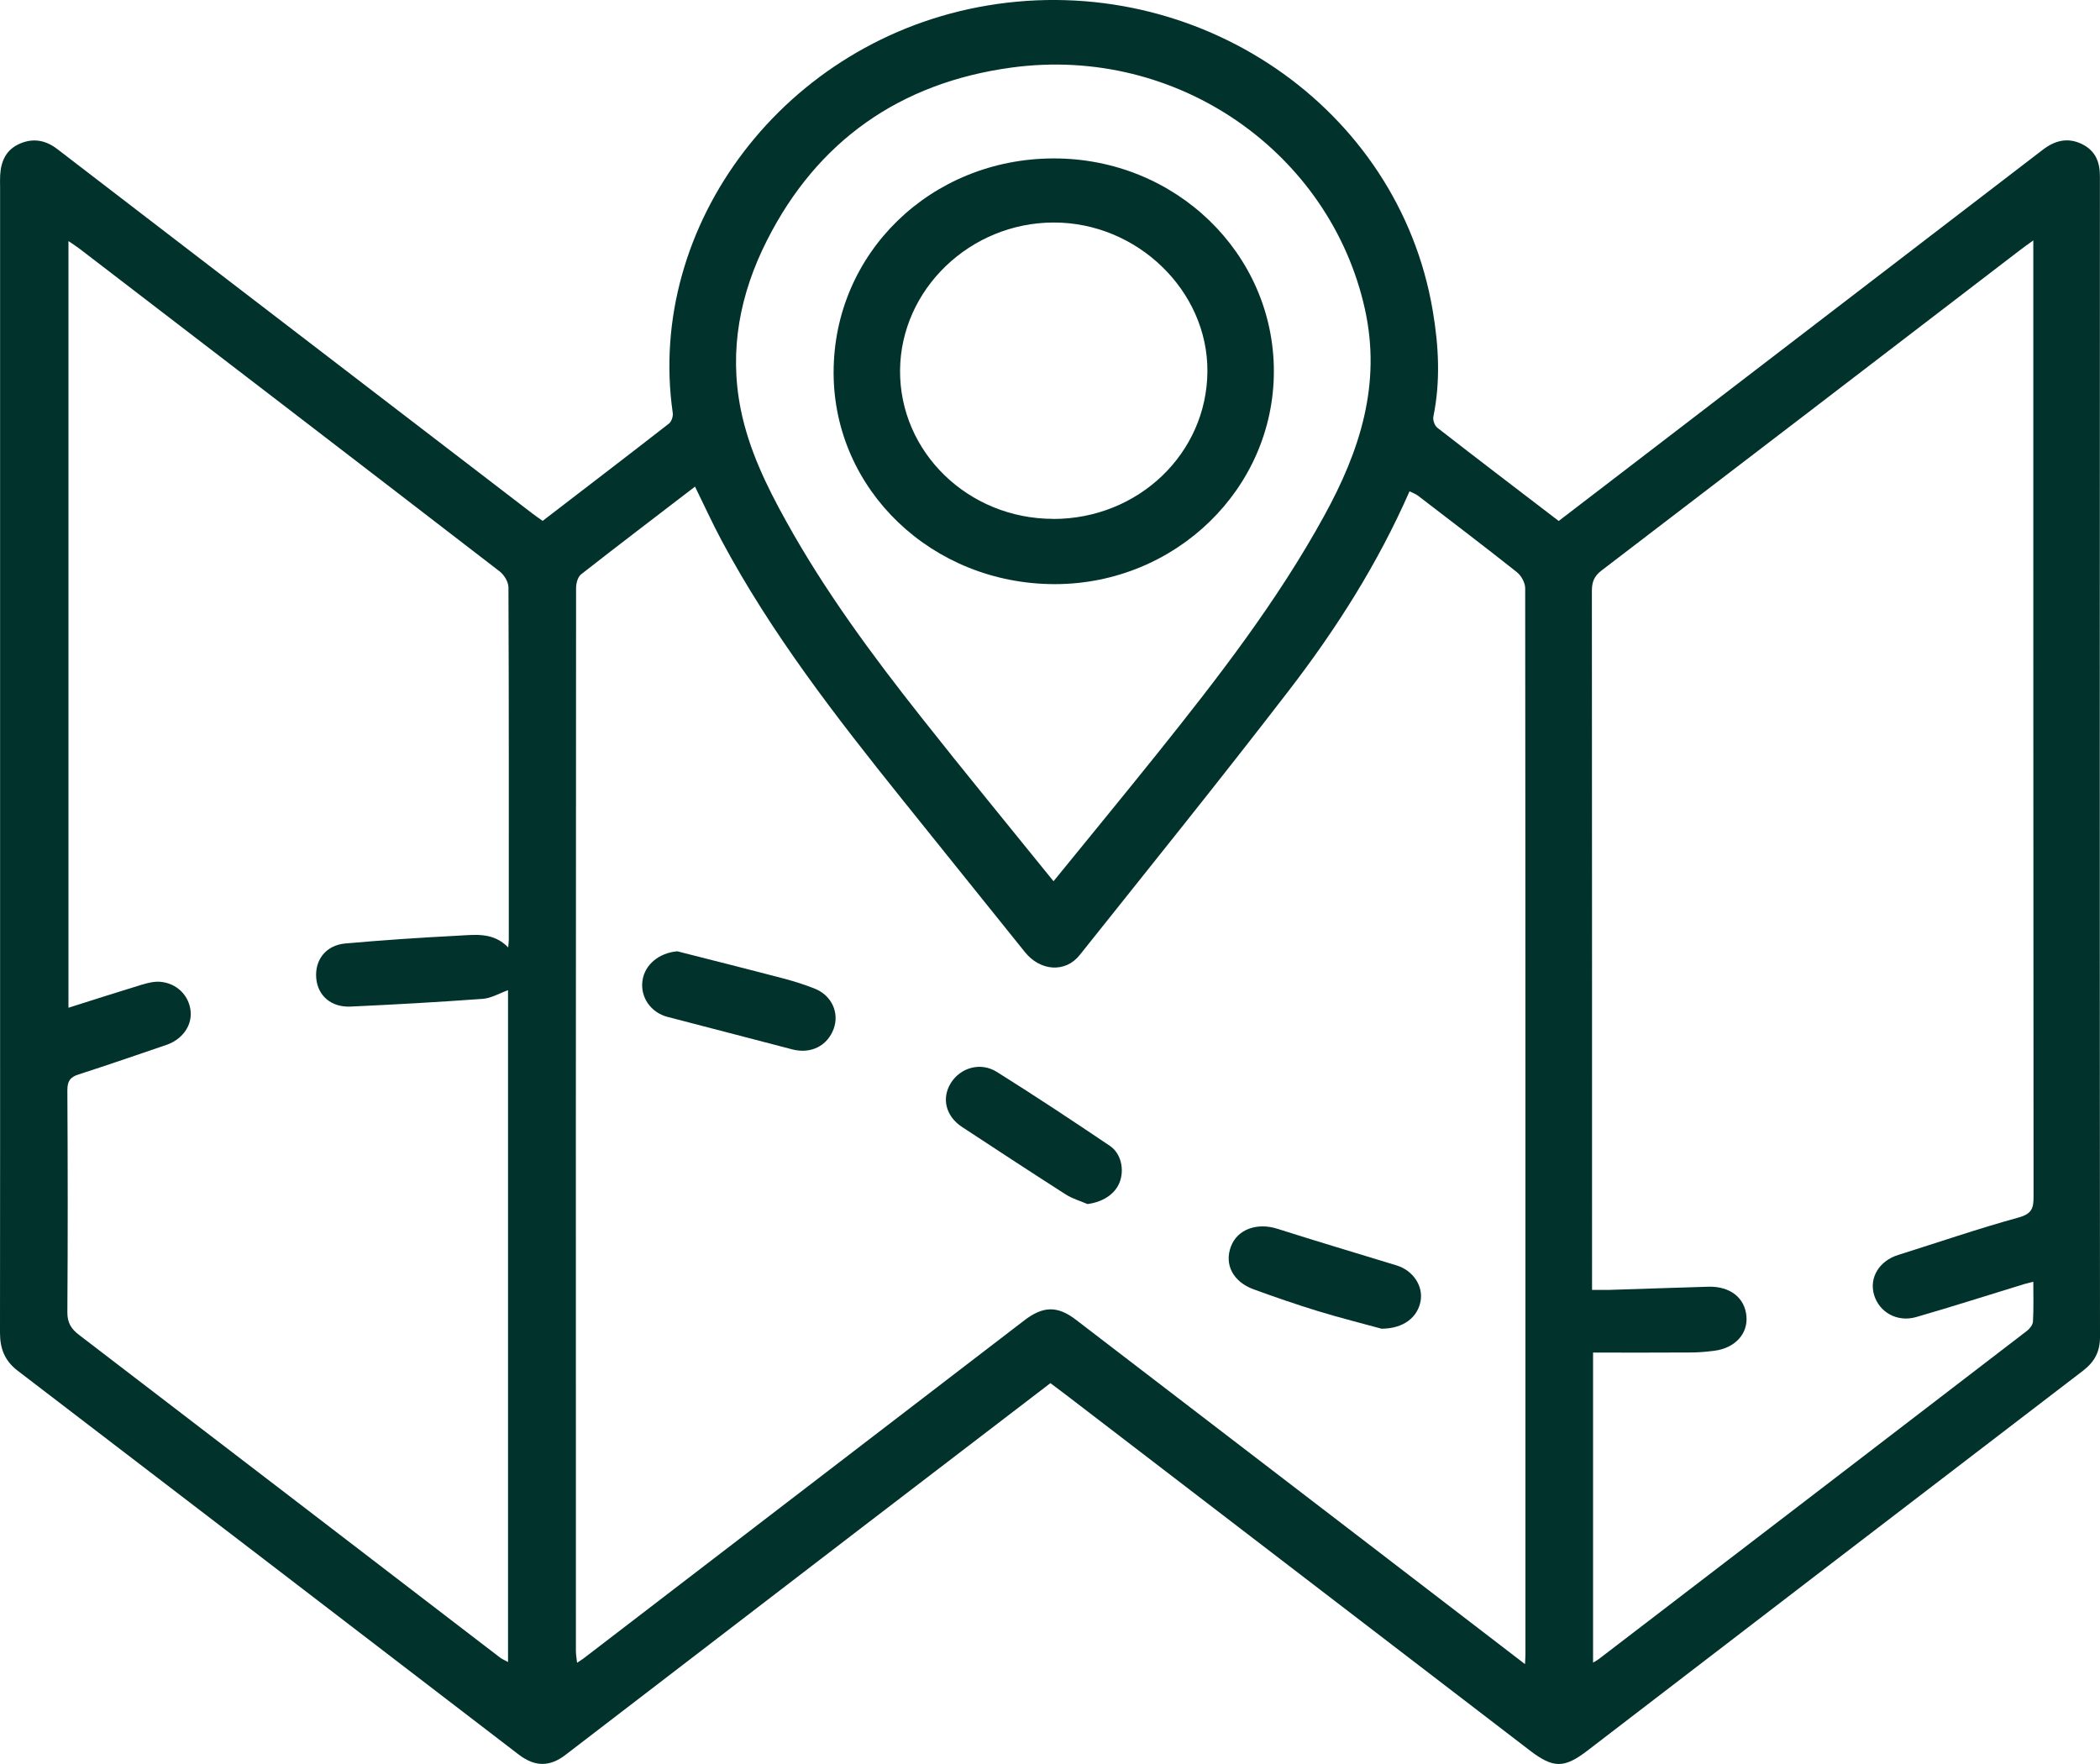 <svg width="25" height="21" viewBox="0 0 25 21" fill="none" xmlns="http://www.w3.org/2000/svg">
<g clip-path="url(#clip0_807_379)">
<path d="M12.505 16.466C11.748 17.045 11.005 17.614 10.262 18.183C9.085 19.085 7.91 19.988 6.734 20.89C6.543 21.037 6.367 21.035 6.173 20.886C4.186 19.363 2.199 17.838 0.209 16.317C0.053 16.197 0 16.051 0 15.867C0.002 14.363 0.001 12.86 0.001 11.356C0.001 8.313 0.001 5.269 0.001 2.225C0.001 2.178 -0.001 2.131 0.002 2.084C0.012 1.916 0.074 1.777 0.244 1.707C0.404 1.64 0.55 1.673 0.684 1.776C1.18 2.158 1.677 2.539 2.174 2.92C3.562 3.985 4.95 5.05 6.339 6.114C6.377 6.143 6.417 6.17 6.46 6.201C6.962 5.815 7.464 5.432 7.962 5.044C7.994 5.02 8.015 4.957 8.009 4.916C7.687 2.682 9.342 0.468 11.758 0.065C14.258 -0.352 16.647 1.276 17.056 3.696C17.128 4.118 17.15 4.538 17.064 4.96C17.056 5 17.078 5.066 17.111 5.092C17.588 5.463 18.068 5.829 18.556 6.202C18.994 5.867 19.426 5.536 19.858 5.204C21.344 4.065 22.83 2.925 24.316 1.785C24.459 1.674 24.613 1.632 24.783 1.714C24.945 1.793 25 1.927 24.999 2.102C24.997 6.707 24.996 11.311 25 15.916C25 16.09 24.937 16.211 24.798 16.318C22.83 17.823 20.865 19.332 18.899 20.84C18.62 21.054 18.492 21.053 18.211 20.838C16.385 19.438 14.559 18.038 12.733 16.638C12.661 16.582 12.588 16.529 12.505 16.466V16.466ZM18.155 19.811C18.158 19.747 18.16 19.716 18.16 19.686C18.16 15.458 18.161 11.23 18.157 7.003C18.157 6.938 18.111 6.854 18.059 6.812C17.669 6.503 17.273 6.202 16.878 5.899C16.851 5.879 16.816 5.868 16.78 5.849C16.403 6.709 15.907 7.489 15.341 8.224C14.526 9.283 13.687 10.324 12.854 11.369C12.683 11.585 12.383 11.561 12.202 11.335C11.714 10.726 11.223 10.12 10.736 9.511C9.949 8.53 9.179 7.537 8.588 6.43C8.478 6.224 8.382 6.012 8.274 5.793C7.815 6.146 7.363 6.488 6.917 6.838C6.877 6.87 6.858 6.946 6.858 7.002C6.855 11.219 6.855 15.436 6.856 19.654C6.856 19.696 6.864 19.738 6.87 19.795C6.91 19.768 6.929 19.757 6.946 19.744C8.695 18.403 10.444 17.061 12.194 15.719C12.418 15.547 12.588 15.543 12.807 15.71C14.047 16.66 15.287 17.611 16.527 18.562C17.061 18.972 17.595 19.381 18.155 19.811V19.811ZM24.206 2.862C24.131 2.916 24.088 2.946 24.047 2.978C22.386 4.251 20.726 5.524 19.063 6.794C18.976 6.861 18.951 6.932 18.951 7.034C18.953 9.748 18.953 12.462 18.953 15.176V15.356C19.036 15.356 19.095 15.357 19.154 15.356C19.55 15.344 19.945 15.329 20.34 15.318C20.598 15.312 20.773 15.451 20.791 15.671C20.809 15.879 20.655 16.048 20.412 16.08C20.315 16.093 20.217 16.101 20.12 16.101C19.737 16.104 19.354 16.102 18.965 16.102V19.793C18.998 19.773 19.017 19.763 19.033 19.751C20.733 18.449 22.432 17.148 24.13 15.844C24.164 15.818 24.2 15.771 24.202 15.732C24.211 15.578 24.206 15.423 24.206 15.259C24.157 15.271 24.132 15.277 24.107 15.284C23.674 15.416 23.244 15.555 22.809 15.68C22.584 15.744 22.37 15.62 22.31 15.414C22.25 15.209 22.373 15.01 22.597 14.94C23.075 14.79 23.548 14.627 24.031 14.494C24.192 14.45 24.209 14.379 24.209 14.246C24.206 10.521 24.206 6.796 24.206 3.071V2.862ZM6.048 11.788C5.945 11.825 5.849 11.883 5.748 11.891C5.225 11.929 4.7 11.959 4.175 11.983C3.944 11.994 3.784 11.855 3.765 11.648C3.745 11.429 3.879 11.253 4.11 11.232C4.557 11.192 5.006 11.162 5.454 11.139C5.659 11.128 5.874 11.096 6.05 11.279C6.054 11.229 6.057 11.209 6.057 11.188C6.057 9.79 6.059 8.391 6.053 6.993C6.053 6.929 6.003 6.845 5.949 6.803C4.284 5.52 2.616 4.241 0.947 2.961C0.908 2.931 0.866 2.905 0.815 2.87V11.997C1.112 11.903 1.398 11.811 1.686 11.723C1.757 11.702 1.835 11.682 1.907 11.688C2.104 11.704 2.249 11.85 2.269 12.034C2.288 12.21 2.171 12.375 1.979 12.44C1.632 12.558 1.287 12.678 0.938 12.79C0.832 12.823 0.802 12.874 0.802 12.98C0.807 13.86 0.808 14.74 0.802 15.62C0.801 15.745 0.845 15.819 0.943 15.893C2.613 17.171 4.28 18.451 5.949 19.73C5.976 19.751 6.008 19.764 6.048 19.786V11.788ZM12.542 10.491C12.96 9.977 13.368 9.481 13.769 8.981C14.495 8.075 15.206 7.158 15.764 6.141C16.189 5.368 16.448 4.574 16.248 3.676C15.837 1.829 14.03 0.535 12.044 0.804C10.706 0.985 9.725 1.686 9.131 2.861C8.81 3.494 8.677 4.167 8.818 4.871C8.913 5.347 9.124 5.783 9.36 6.207C9.819 7.036 10.382 7.798 10.97 8.542C11.482 9.191 12.008 9.83 12.542 10.491L12.542 10.491Z" fill="#02322C"/>
<path d="M8.063 11.325C8.486 11.433 8.91 11.539 9.332 11.65C9.457 11.683 9.58 11.722 9.7 11.77C9.901 11.85 9.994 12.056 9.925 12.247C9.85 12.452 9.652 12.55 9.433 12.493C8.938 12.363 8.442 12.235 7.947 12.106C7.748 12.054 7.622 11.873 7.648 11.678C7.674 11.482 7.847 11.344 8.063 11.325V11.325Z" fill="#02322C"/>
<path d="M16.447 15.818C16.237 15.76 15.96 15.691 15.688 15.608C15.431 15.529 15.176 15.441 14.924 15.349C14.678 15.259 14.573 15.053 14.654 14.839C14.732 14.633 14.967 14.551 15.209 14.629C15.68 14.779 16.155 14.92 16.628 15.065C16.822 15.125 16.944 15.308 16.912 15.488C16.878 15.679 16.713 15.817 16.447 15.818H16.447Z" fill="#02322C"/>
<path d="M12.946 14.334C12.859 14.296 12.766 14.27 12.688 14.22C12.274 13.955 11.862 13.685 11.451 13.415C11.259 13.288 11.207 13.075 11.319 12.894C11.434 12.709 11.674 12.639 11.869 12.762C12.322 13.046 12.768 13.341 13.211 13.64C13.349 13.732 13.388 13.929 13.327 14.08C13.27 14.22 13.124 14.311 12.946 14.334Z" fill="#02322C"/>
<path d="M12.544 1.886C13.993 1.884 15.165 3.017 15.165 4.42C15.165 5.816 13.996 6.952 12.56 6.954C11.099 6.955 9.924 5.833 9.924 4.435C9.923 3.014 11.081 1.888 12.544 1.886ZM12.537 6.178C13.551 6.179 14.368 5.398 14.374 4.421C14.38 3.462 13.538 2.647 12.543 2.649C11.548 2.651 10.723 3.445 10.715 4.408C10.708 5.382 11.526 6.176 12.537 6.177V6.178Z" fill="#02322C"/>
</g>
<defs>
<clipPath id="clip0_807_379">
<rect width="25" height="21" fill="white"/>
</clipPath>
</defs>
</svg>
